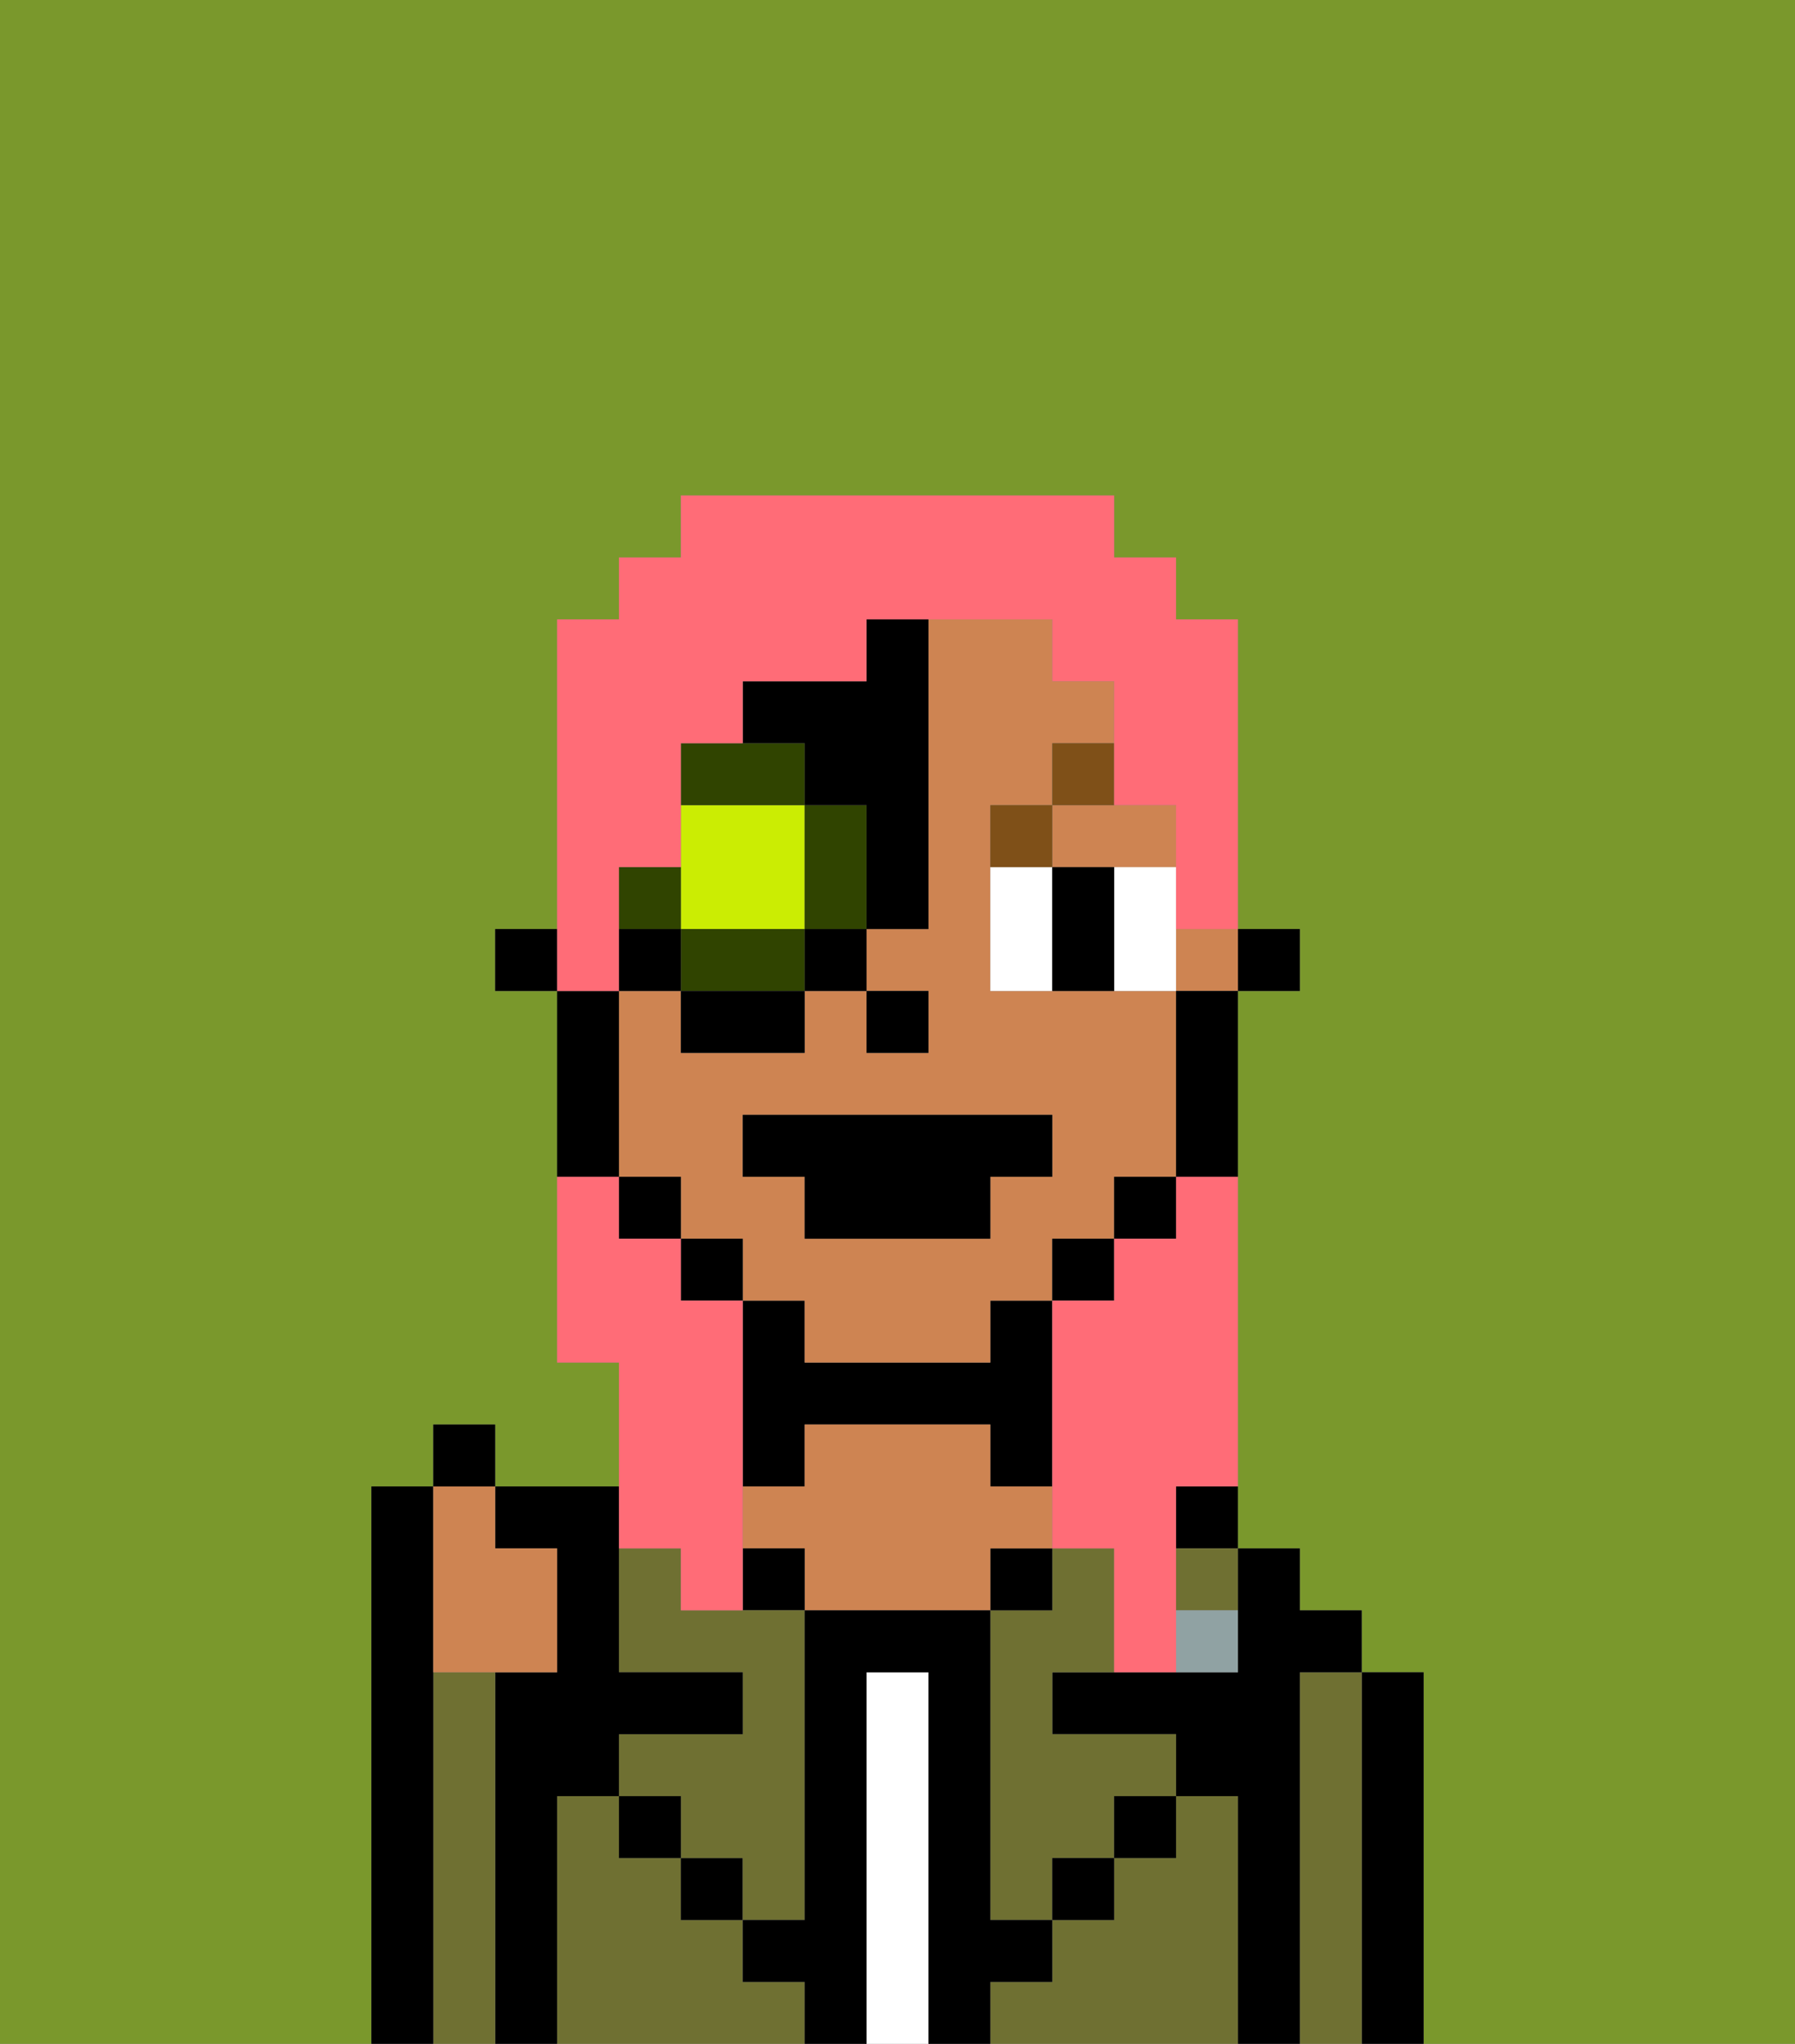 <svg xmlns="http://www.w3.org/2000/svg" viewBox="0 0 29 33"><rect x="0" y="0" width="29" height="33" fill="#808080" stroke="none"/><defs><style>polygon,rect,path{shape-rendering:crispedges;}.gb247-1{fill:#7a982c;}.gb247-2{fill:#000000;}.gb247-3{fill:#6f7032;}.gb247-4{fill:#ffffff;}.gb247-5{fill:#ce8452;}.gb247-6{fill:#90a2a3;}.gb247-7{fill:#ffffff;}.gb247-8{fill:#7f5018;}.gb247-9{fill:#cbed03;}.gb247-10{fill:#304400;}.gb247-11{fill:#ff6c77;}</style></defs><path class="gb247-1" d="M0,33H6V24H7V23H8v1h2V22H9V16H8V15H9V10h1V9h1V8h7V9h1v1h1v5h1v1H20v9h1v1h1v1h1v6h6V0H0Z"/><path class="gb247-2" d="M23,27H22v6h1V27Z"/><path class="gb247-3" d="M22,27H21v6h1V27Z"/><path class="gb247-2" d="M21,27h1V26H21V25H20v2H17v1h2v1h1v4h1V27Z"/><path class="gb247-2" d="M19,25h1V24H19Z"/><path class="gb247-3" d="M20,29H19v1H18v1H17v1H16v1h4V29Z"/><path class="gb247-3" d="M19,26h1V25H19Z"/><path class="gb247-3" d="M17,25v1H16v5h1V30h1V29h1V28H17V27h1V25Z"/><rect class="gb247-2" x="18" y="29" width="1" height="1"/><rect class="gb247-2" x="16" y="25" width="1" height="1"/><path class="gb247-4" d="M15,27H14v6h1V27Z"/><path class="gb247-2" d="M13,23h3v1h1V21H16v1H13V21H12v3h1Z"/><path class="gb247-5" d="M17,25V24H16V23H13v1H12v1h1v1h3V25Z"/><rect class="gb247-2" x="12" y="25" width="1" height="1"/><path class="gb247-3" d="M12,32V31H11V30H10V29H9v4h4V32Z"/><rect class="gb247-2" x="11" y="30" width="1" height="1"/><path class="gb247-3" d="M11,26V25H10v2h2v1H10v1h1v1h1v1h1V26H11Z"/><path class="gb247-2" d="M9,29h1V28h2V27H10V24H8v1H9v2H8v6H9V29Z"/><path class="gb247-3" d="M8,27H7v6H8V27Z"/><path class="gb247-2" d="M7,27V24H6v9H7V27Z"/><rect class="gb247-2" x="10" y="29" width="1" height="1"/><rect class="gb247-2" x="17" y="30" width="1" height="1"/><path class="gb247-2" d="M17,32V31H16V26H13v5H12v1h1v1h1V27h1v6h1V32Z"/><path class="gb247-6" d="M19,27h1V26H19Z"/><rect class="gb247-2" x="20" y="15" width="1" height="1"/><path class="gb247-5" d="M17,14h2V13H17Z"/><rect class="gb247-5" x="19" y="15" width="1" height="1"/><path class="gb247-5" d="M13,22h3V21h1V20h1V19h1V16H16V13h1V12h1V11H17V10H15v5H14v1h1v1H14V16H13v1H11V16H10v3h1v1h1v1h1Zm-1-3V18h5v1H16v1H13V19Z"/><path class="gb247-2" d="M19,17v2h1V16H19Z"/><rect class="gb247-2" x="18" y="19" width="1" height="1"/><rect class="gb247-2" x="17" y="20" width="1" height="1"/><rect class="gb247-2" x="11" y="20" width="1" height="1"/><rect class="gb247-2" x="10" y="19" width="1" height="1"/><path class="gb247-2" d="M10,18V16H9v3h1Z"/><rect class="gb247-2" x="8" y="15" width="1" height="1"/><rect class="gb247-2" x="14" y="16" width="1" height="1"/><path class="gb247-7" d="M16,14v2h1V14Z"/><path class="gb247-7" d="M18,15v1h1V14H18Z"/><path class="gb247-2" d="M18,14H17v2h1V14Z"/><path class="gb247-8" d="M17,13H16v1h1Z"/><path class="gb247-8" d="M17,13h1V12H17Z"/><polygon class="gb247-2" points="13 20 16 20 16 19 17 19 17 18 12 18 12 19 13 19 13 20"/><path class="gb247-5" d="M7,27H9V25H8V24H7v3Z"/><rect class="gb247-2" x="7" y="23" width="1" height="1"/><path class="gb247-9" d="M13,15V13H11v2Z"/><path class="gb247-10" d="M13,13v2h1V13Z"/><path class="gb247-10" d="M11,15v1h2V15Z"/><path class="gb247-10" d="M11,14H10v1h1Z"/><path class="gb247-10" d="M13,12H11v1h2Z"/><rect class="gb247-2" x="10" y="15" width="1" height="1"/><path class="gb247-2" d="M11,17h2V16H11Z"/><rect class="gb247-2" x="13" y="15" width="1" height="1"/><path class="gb247-2" d="M13,13h1v2h1V10H14v1H12v1h1Z"/><path class="gb247-11" d="M19,20H18v1H17v4h1v2h1V24h1V19H19Z"/><path class="gb247-11" d="M10,15V14h1V12h1V11h2V10h3v1h1v2h1v2h1V10H19V9H18V8H11V9H10v1H9v6h1Z"/><path class="gb247-11" d="M11,25v1h1V21H11V20H10V19H9v3h1v3Z"/></svg>